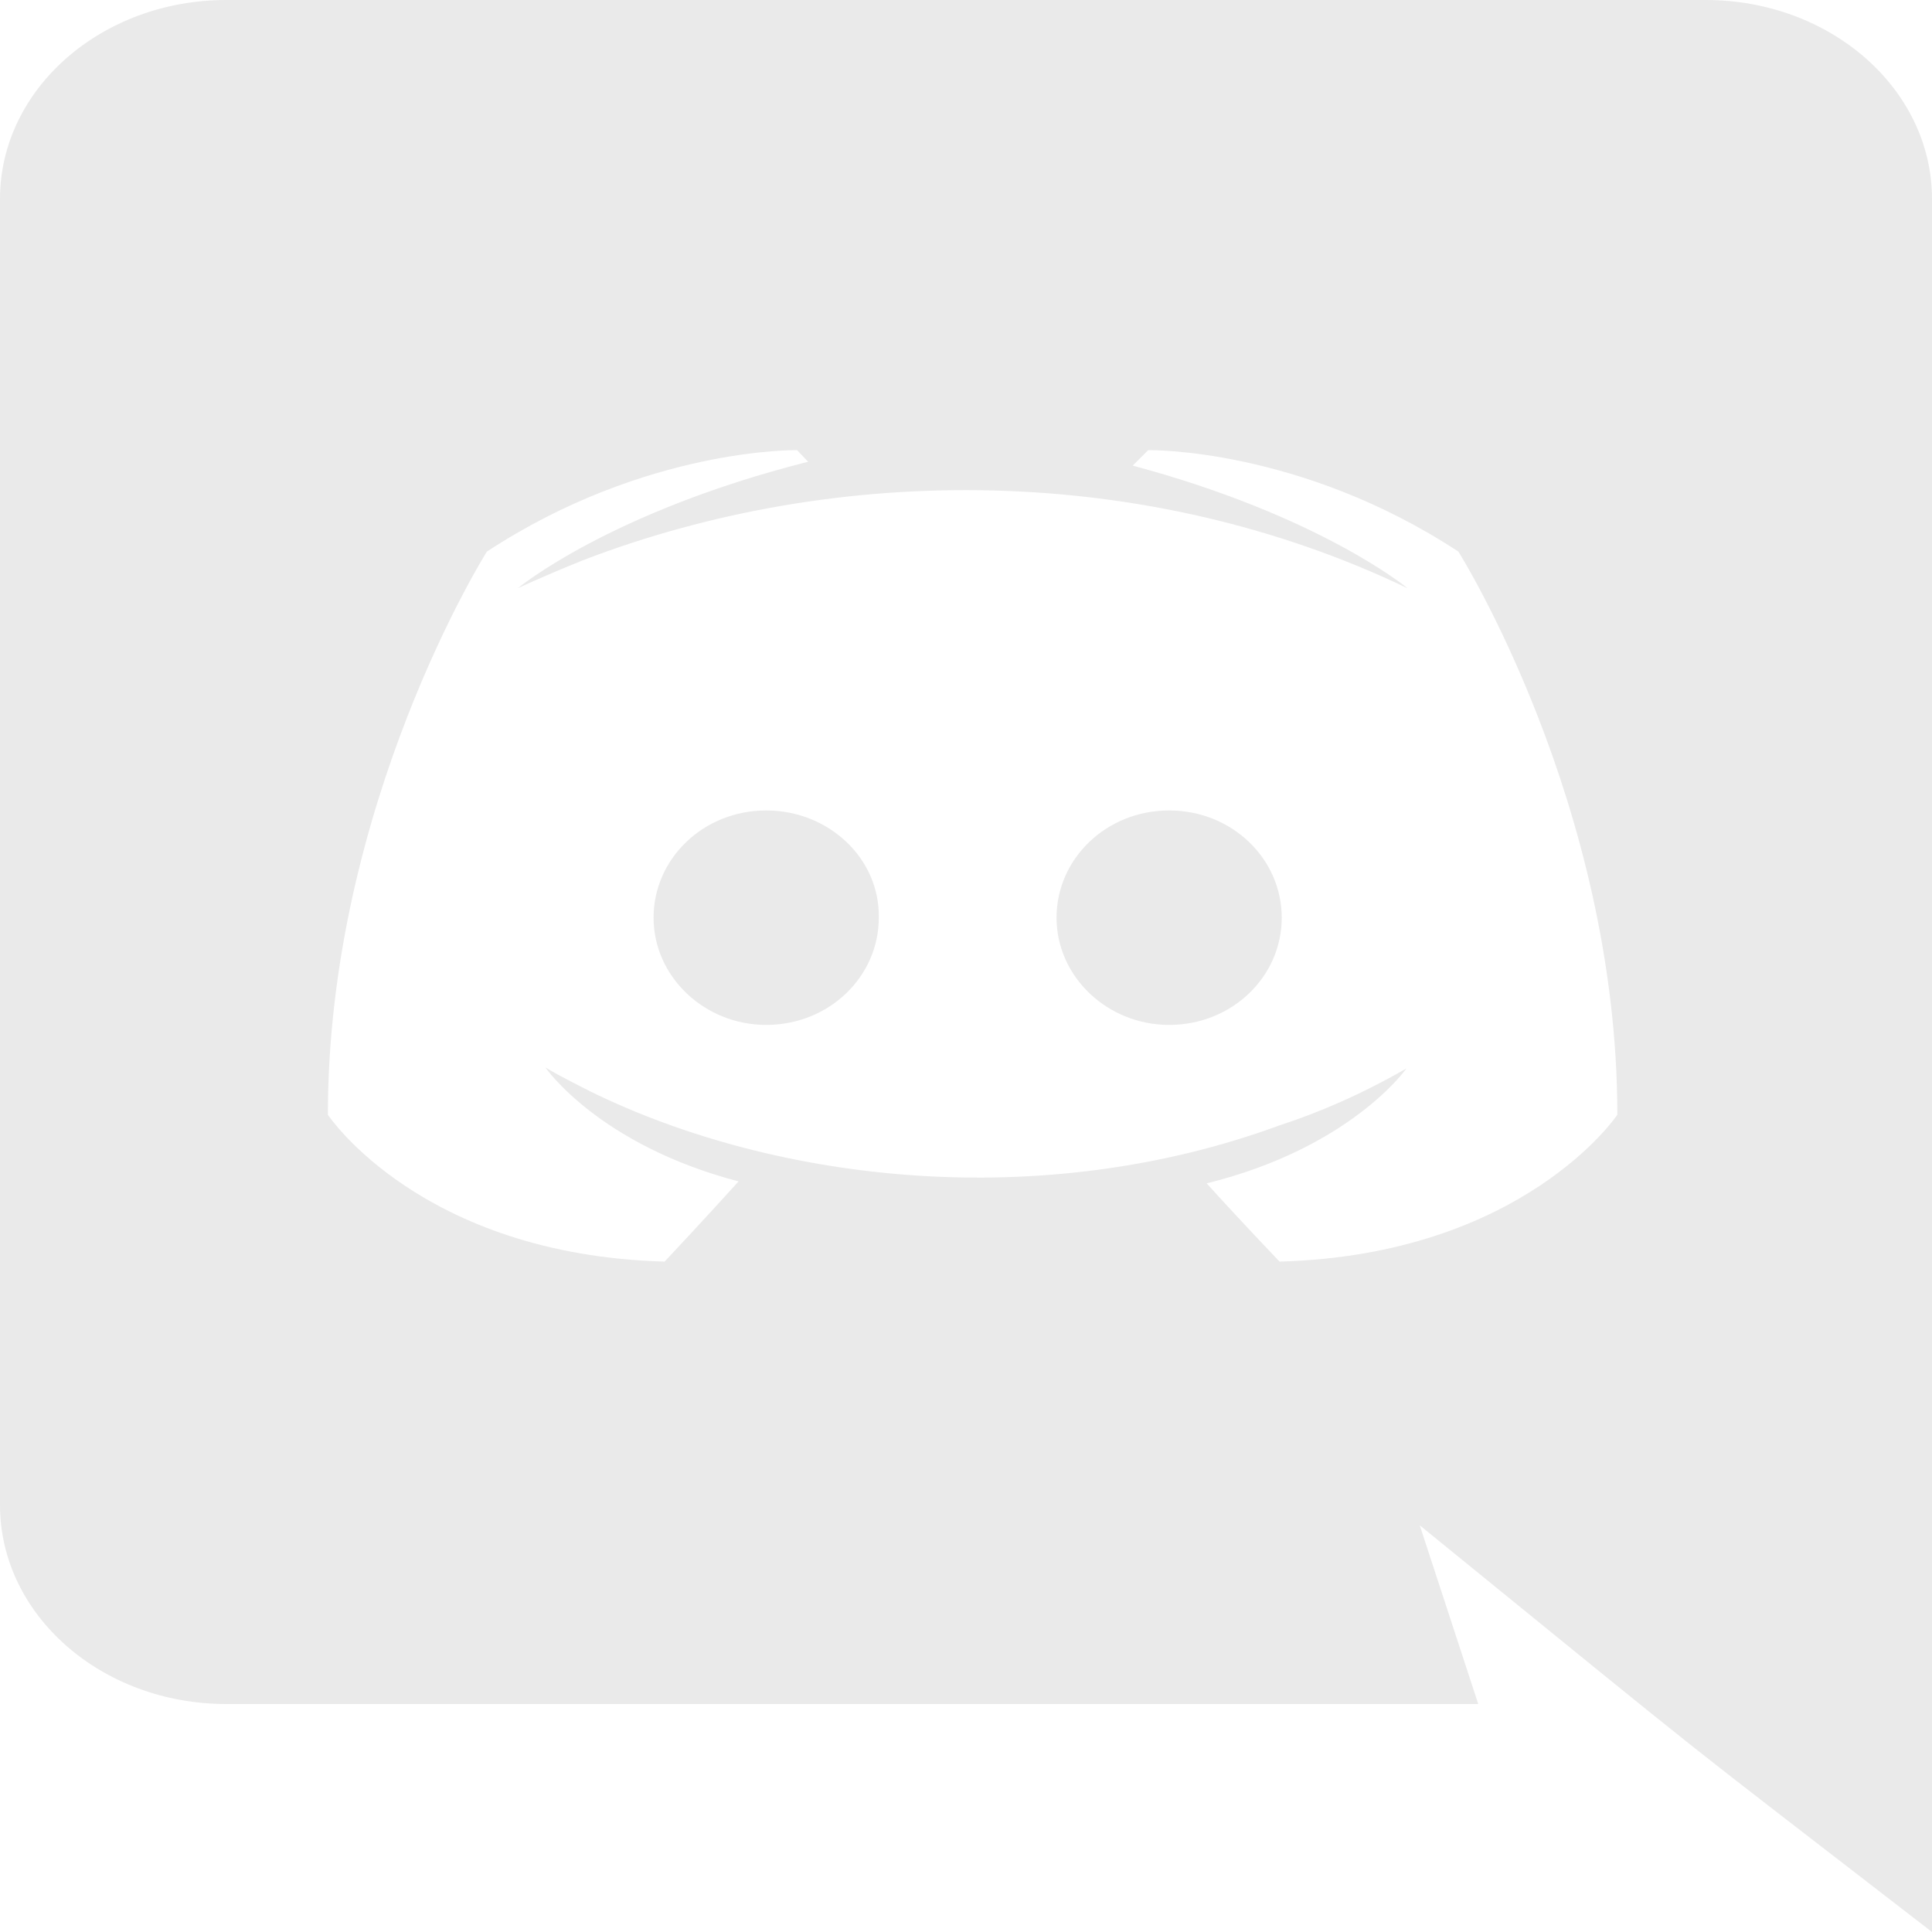 <svg width="59" height="59" viewBox="0 0 59 59" fill="none" xmlns="http://www.w3.org/2000/svg">
<path d="M39.142 28.025C39.142 29.825 37.625 31.299 35.703 31.299C33.815 31.299 32.265 29.825 32.265 28.025C32.265 26.226 33.782 24.75 35.703 24.75C37.625 24.75 39.142 26.226 39.142 28.025ZM23.398 24.75C21.476 24.75 19.959 26.226 19.959 28.025C19.959 29.825 21.51 31.299 23.398 31.299C25.319 31.299 26.837 29.825 26.837 28.025C26.87 26.226 25.319 24.75 23.398 24.75ZM59 6.077V59C50.506 52.432 53.223 54.606 43.357 46.581L45.143 52.038H6.911C3.102 52.038 0 49.324 0 45.961V6.077C0 2.714 3.102 0 6.911 0H52.089C55.898 0 59 2.714 59 6.077ZM49.391 34.043C49.391 24.544 44.537 16.845 44.537 16.845C39.682 13.659 35.063 13.747 35.063 13.747L34.591 14.219C40.322 15.753 42.986 17.965 42.986 17.965C34.977 14.125 25.57 14.124 17.801 17.11C16.554 17.611 15.812 17.965 15.812 17.965C15.812 17.965 18.61 15.635 24.679 14.101L24.342 13.747C24.342 13.747 19.723 13.659 14.868 16.845C14.868 16.845 10.013 24.544 10.013 34.043C10.013 34.043 12.845 38.321 20.296 38.527C20.296 38.527 21.543 37.2 22.555 36.078C18.273 34.958 16.655 32.597 16.655 32.597C17.151 32.901 17.969 33.295 18.037 33.335C23.728 36.123 31.811 37.037 39.075 34.367C40.255 33.984 41.57 33.423 42.952 32.627C42.952 32.627 41.266 35.046 36.85 36.138C37.861 37.258 39.075 38.527 39.075 38.527C46.526 38.321 49.391 34.043 49.391 34.043Z" fill="#EAEAEA"/>
</svg>

